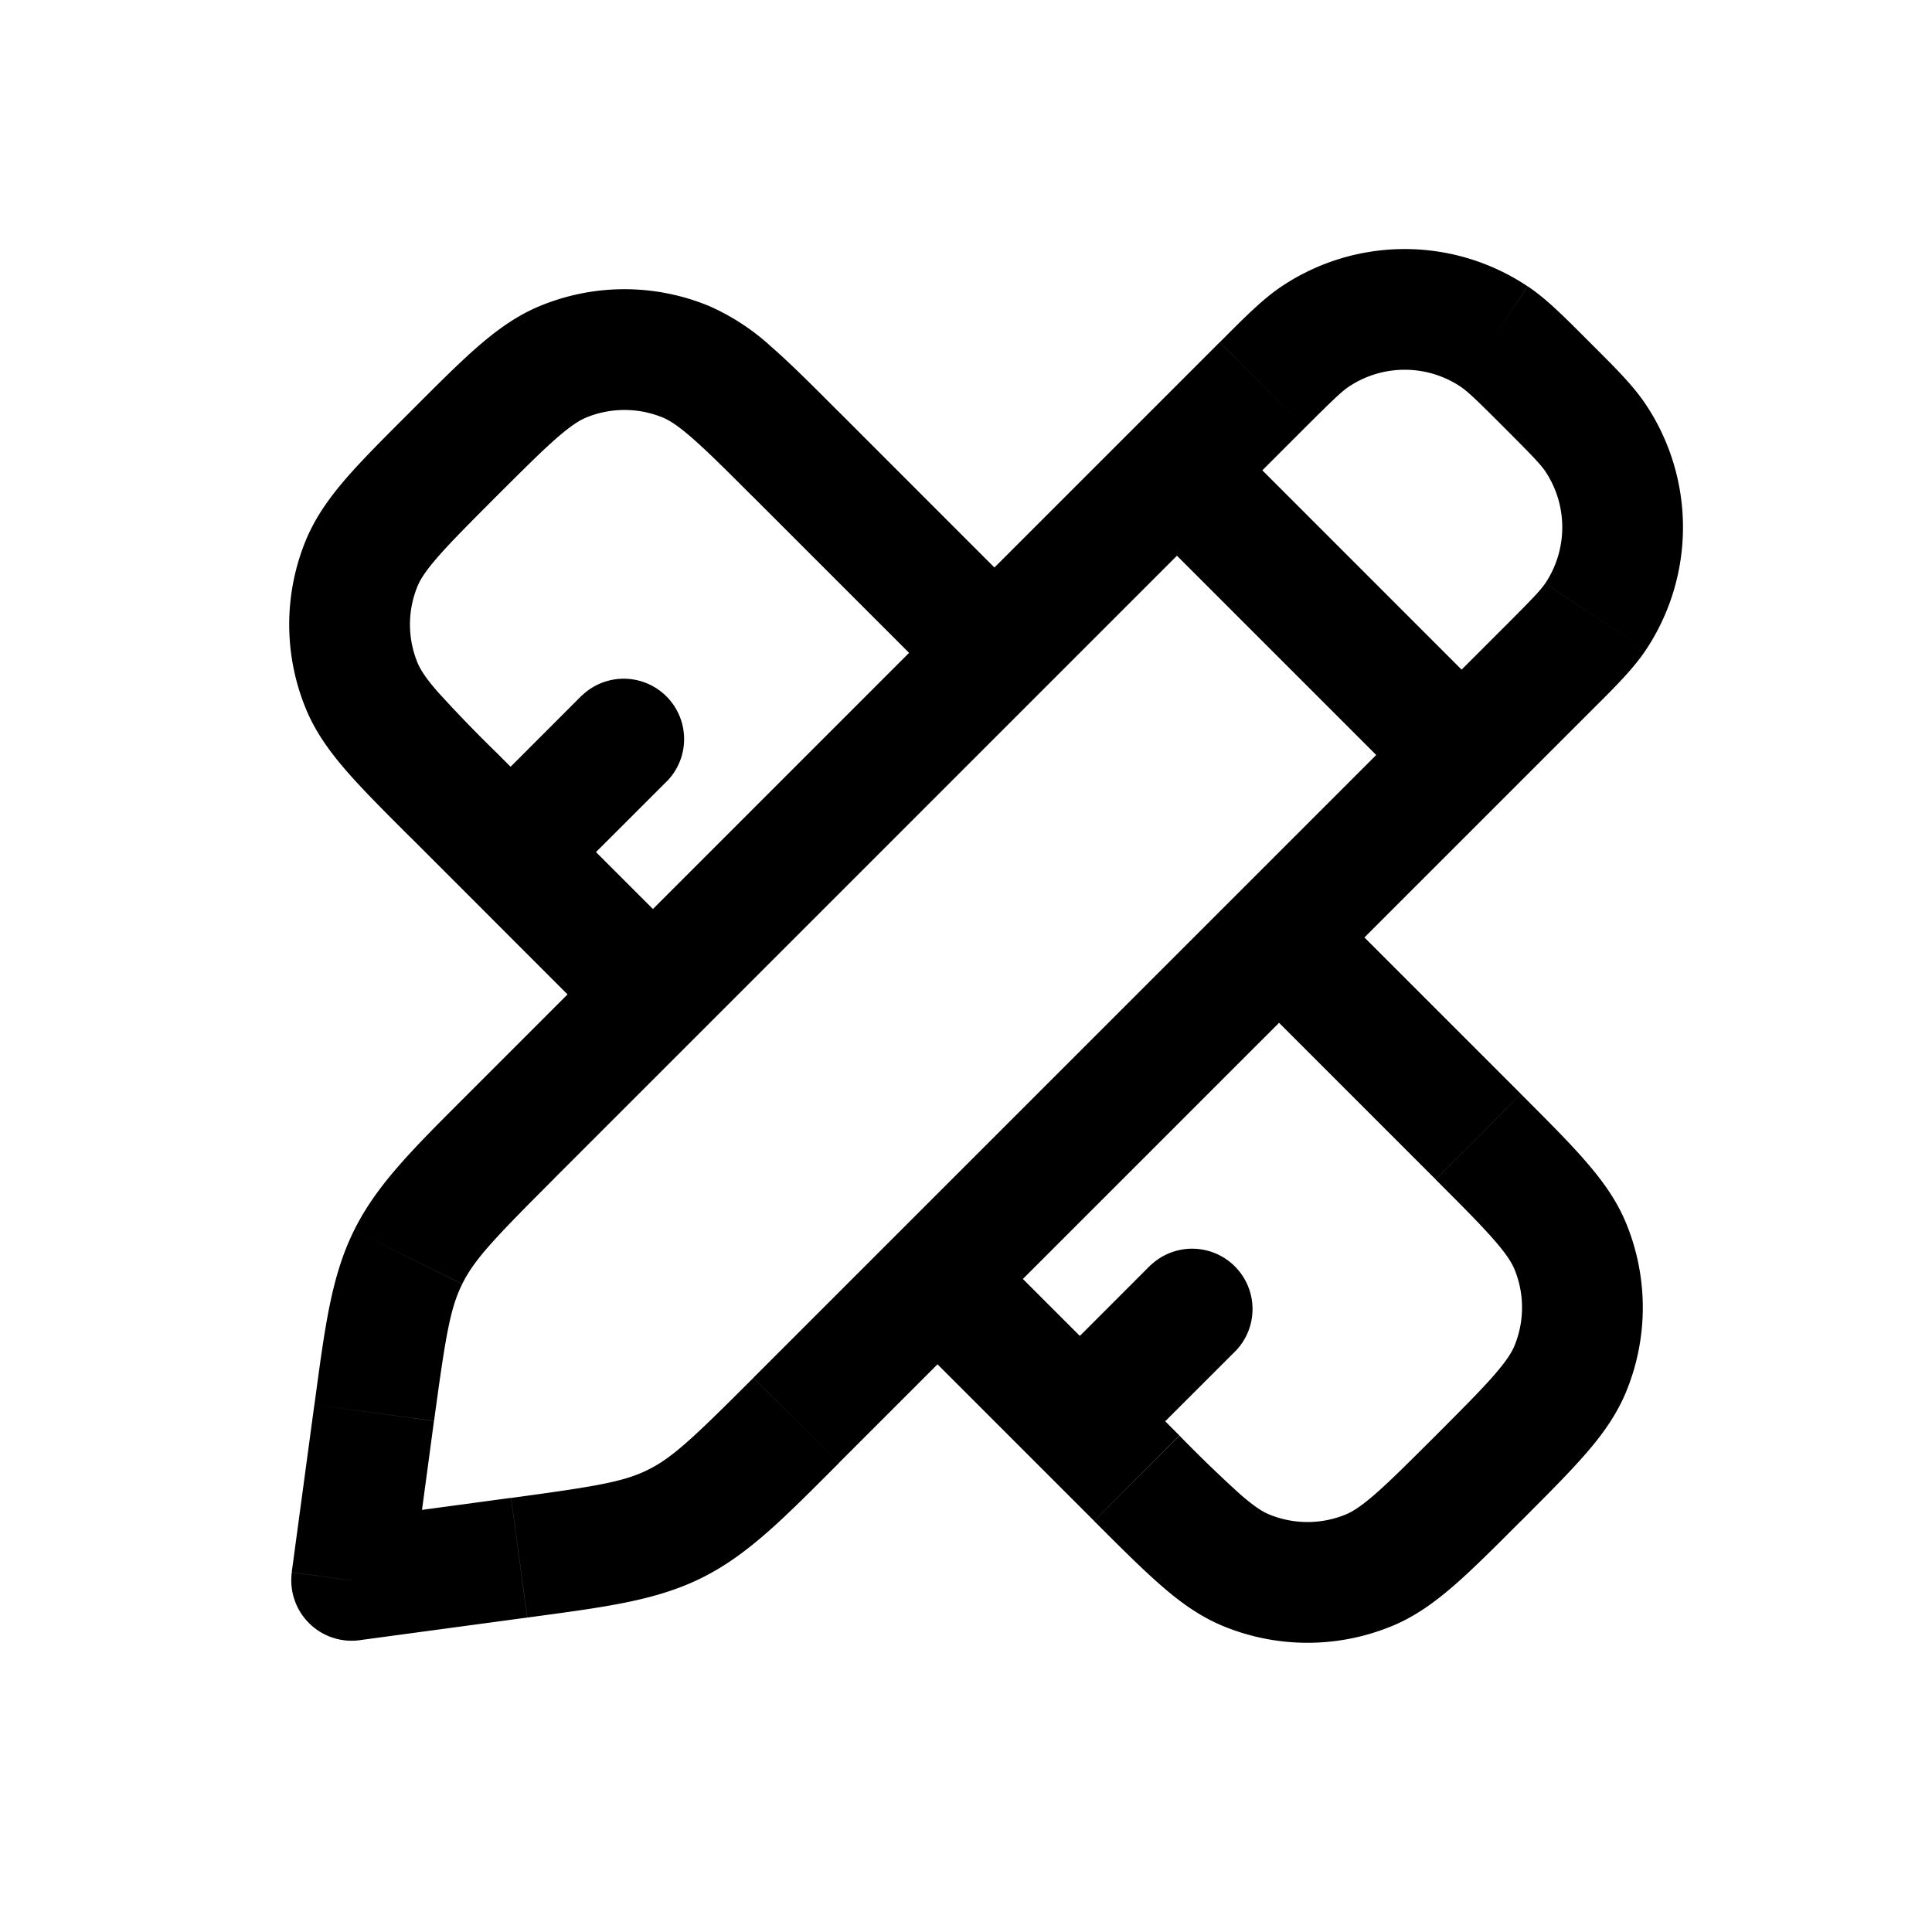 <svg xmlns="http://www.w3.org/2000/svg" width="24" height="24" viewbox="0 0 24 24" fill="none">
    <path fill="currentColor" d="M8.288 9.702a.75.75 0 0 0-1.061-1.06zm7.07 7.071a.75.75 0 0 0-1.06-1.06zm-10.99 2.859-.743-.1a.75.75 0 0 0 .844.843zm.281-2.081-.743-.1zm.42-1.933-.671-.333zm1.38 3.733.1.743zm1.933-.42.333.671zM6.992 4.494l.287.693zm1.53 0 .288-.693zm8.486 15.01-.287-.693zm-2.887-1.141-.53.53zm1.356 1.14-.287.694zM18.561 4.18l.416-.623zm-2.88.602.531.53zm.658-.602-.417-.623zm3.48 1.259-.623.417zm0 2.222-.623-.416zm-15.324-.67.693.288zm0 1.532.693-.287zm15.01 8.485.693.287zm0-1.53-.693.286zM9.348 6.165l2.475 2.475 1.06-1.06-2.474-2.475zm-.707 5.657L6.166 9.348l-1.06 1.06 2.475 2.476zm6.01 6.01-2.474-2.474-1.061 1.06 2.475 2.475zm.708-5.656 2.475 2.475 1.06-1.061-2.475-2.475zM7.227 8.64l-1.414 1.415 1.06 1.06 1.415-1.414zm7.071 7.071-1.414 1.415 1.06 1.06 1.415-1.414zm4.39-7.924-9.33 9.329 1.06 1.06 9.33-9.329zM6.882 14.642l9.33-9.33-1.061-1.06-9.33 9.33zm-1.771 5.09.28-2.08-1.486-.202-.281 2.081zm1.237-1.125-2.081.281.2 1.487 2.082-.281zm12.338-9.759-3.535-3.536-1.061 1.061 3.536 3.536zM5.822 13.581c-.674.675-1.138 1.126-1.424 1.704l1.344.665c.151-.305.397-.564 1.141-1.308zm-.43 4.07c.142-1.043.198-1.395.35-1.7l-1.344-.666c-.286.577-.364 1.22-.492 2.165zm3.966-.534c-.744.744-1.003.99-1.308 1.141l.665 1.344c.578-.286 1.029-.75 1.704-1.425zM6.55 20.094c.945-.128 1.588-.206 2.165-.492l-.665-1.344c-.306.152-.658.208-1.701.35zM6.166 6.166c.337-.336.563-.562.75-.725.182-.159.286-.22.363-.253l-.574-1.386c-.29.12-.535.3-.775.508-.234.205-.502.473-.824.796zm4.243-1.06c-.322-.323-.59-.591-.825-.796a2.823 2.823 0 0 0-.774-.508l-.574 1.386c.077.032.18.094.362.253.187.163.414.389.75.725zm-3.13.082a1.25 1.25 0 0 1 .957 0l.574-1.386a2.75 2.75 0 0 0-2.105 0zm10.555 12.646c-.337.336-.563.562-.75.725-.182.159-.286.22-.363.253l.574 1.386c.29-.12.535-.3.775-.509.234-.204.502-.473.824-.795zm-4.243 1.06c.322.322.59.59.825.795.239.21.484.388.774.509l.574-1.386c-.077-.032-.18-.094-.362-.253a17.064 17.064 0 0 1-.75-.725zm3.13-.082a1.25 1.25 0 0 1-.957 0l-.574 1.386c.674.279 1.431.279 2.105 0zm3.027-14.56c-.303-.303-.53-.535-.77-.695l-.834 1.247c.087.058.19.155.543.509zm-3.536 1.06c.354-.353.456-.45.543-.508l-.833-1.247c-.24.16-.467.392-.77.695zm2.765-1.755a2.75 2.75 0 0 0-3.055 0l.833 1.247c.42-.281.969-.281 1.39 0zm-.29 1.756c.354.354.451.456.51.543l1.246-.834c-.16-.24-.392-.467-.695-.77zm1.06 3.535c.304-.303.535-.53.696-.77l-1.247-.833c-.058.087-.155.189-.509.543zm-.55-2.992c.28.42.28.968 0 1.389l1.246.833a2.75 2.75 0 0 0 0-3.056zm-14.091-.75c-.323.322-.591.59-.796.824-.208.24-.387.485-.508.775l1.386.574c.032-.077.094-.181.253-.363.163-.187.389-.413.725-.75zm1.06 4.242a17.084 17.084 0 0 1-.725-.75c-.159-.181-.22-.285-.253-.362l-1.386.574c.12.29.3.535.508.774.205.235.473.503.796.825zM3.802 6.705a2.75 2.75 0 0 0 0 2.105l1.386-.574a1.25 1.25 0 0 1 0-.957zm15.092 12.19c.322-.323.59-.59.795-.825.21-.24.388-.485.509-.775l-1.386-.574c-.032.077-.094.18-.253.363-.163.187-.389.413-.725.75zm-1.06-4.243c.336.336.562.563.725.75.159.181.22.285.253.362l1.386-.574c-.12-.29-.3-.535-.509-.774-.204-.235-.473-.503-.795-.825zm2.364 2.643a2.75 2.75 0 0 0 0-2.105l-1.386.574c.127.306.127.65 0 .957z"/>
</svg>